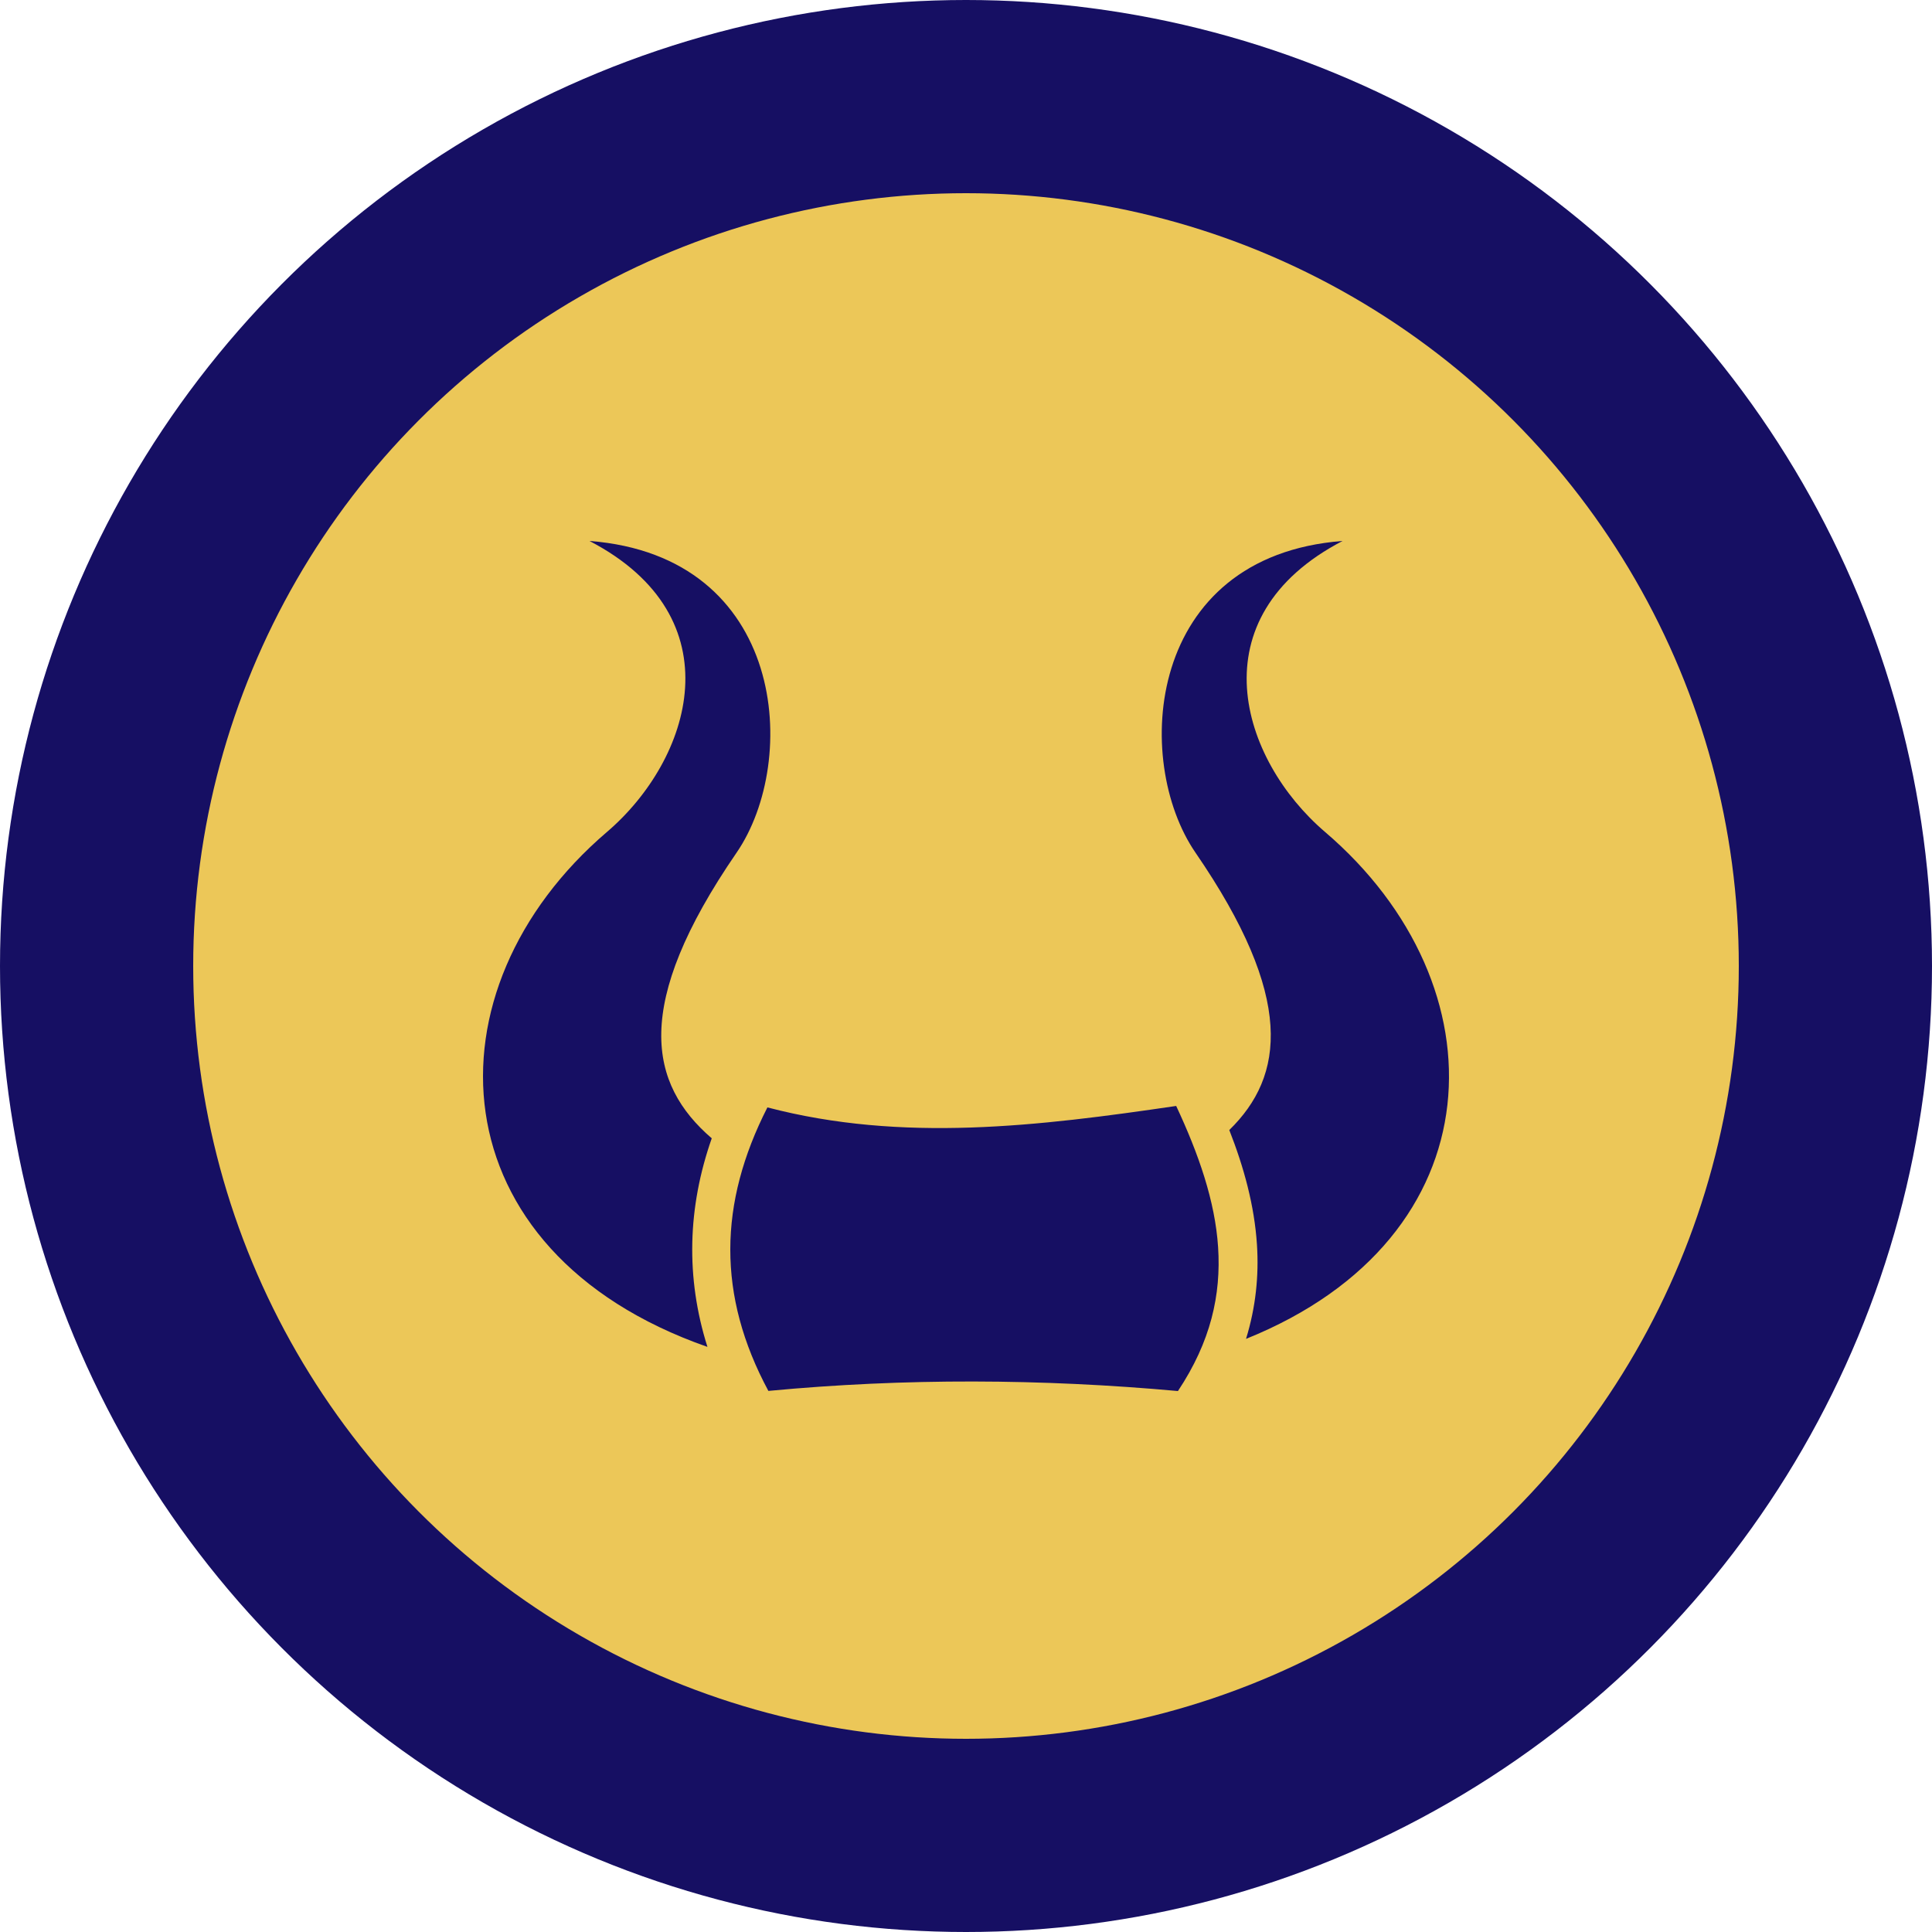 <svg width="100" height="100" viewBox="0 0 100 100" fill="none" xmlns="http://www.w3.org/2000/svg">
<circle cx="50" cy="50" r="45" fill="#ECC758" stroke="#160F63" stroke-width="10"/>
<path d="M30.512 28C38.115 31.96 35.801 39.314 31.415 43.063C21.862 51.228 22.489 64.774 36.617 69.715C35.483 66.127 35.587 62.493 36.84 58.919C33.584 56.117 32.702 52.027 38.124 44.136C41.4 39.367 40.703 28.784 30.512 28L30.512 28ZM69.492 28C59.3 28.784 58.603 39.367 61.88 44.136C67.031 51.633 66.488 55.699 63.628 58.49C64.386 60.423 64.928 62.396 65.06 64.426C65.164 66.028 64.999 67.661 64.494 69.3C77.538 64.051 77.881 51.009 68.585 43.063C64.199 39.314 61.888 31.96 69.491 28L69.492 28ZM60.879 57.244C53.749 58.292 46.71 59.15 39.721 57.319C37.191 62.284 37.112 67.046 39.771 71.993C46.842 71.325 53.909 71.361 60.97 72C62.673 69.439 63.208 67.016 63.049 64.559C62.894 62.166 62.04 59.725 60.879 57.244L60.879 57.244Z" fill="#160F63"/>
</svg>
